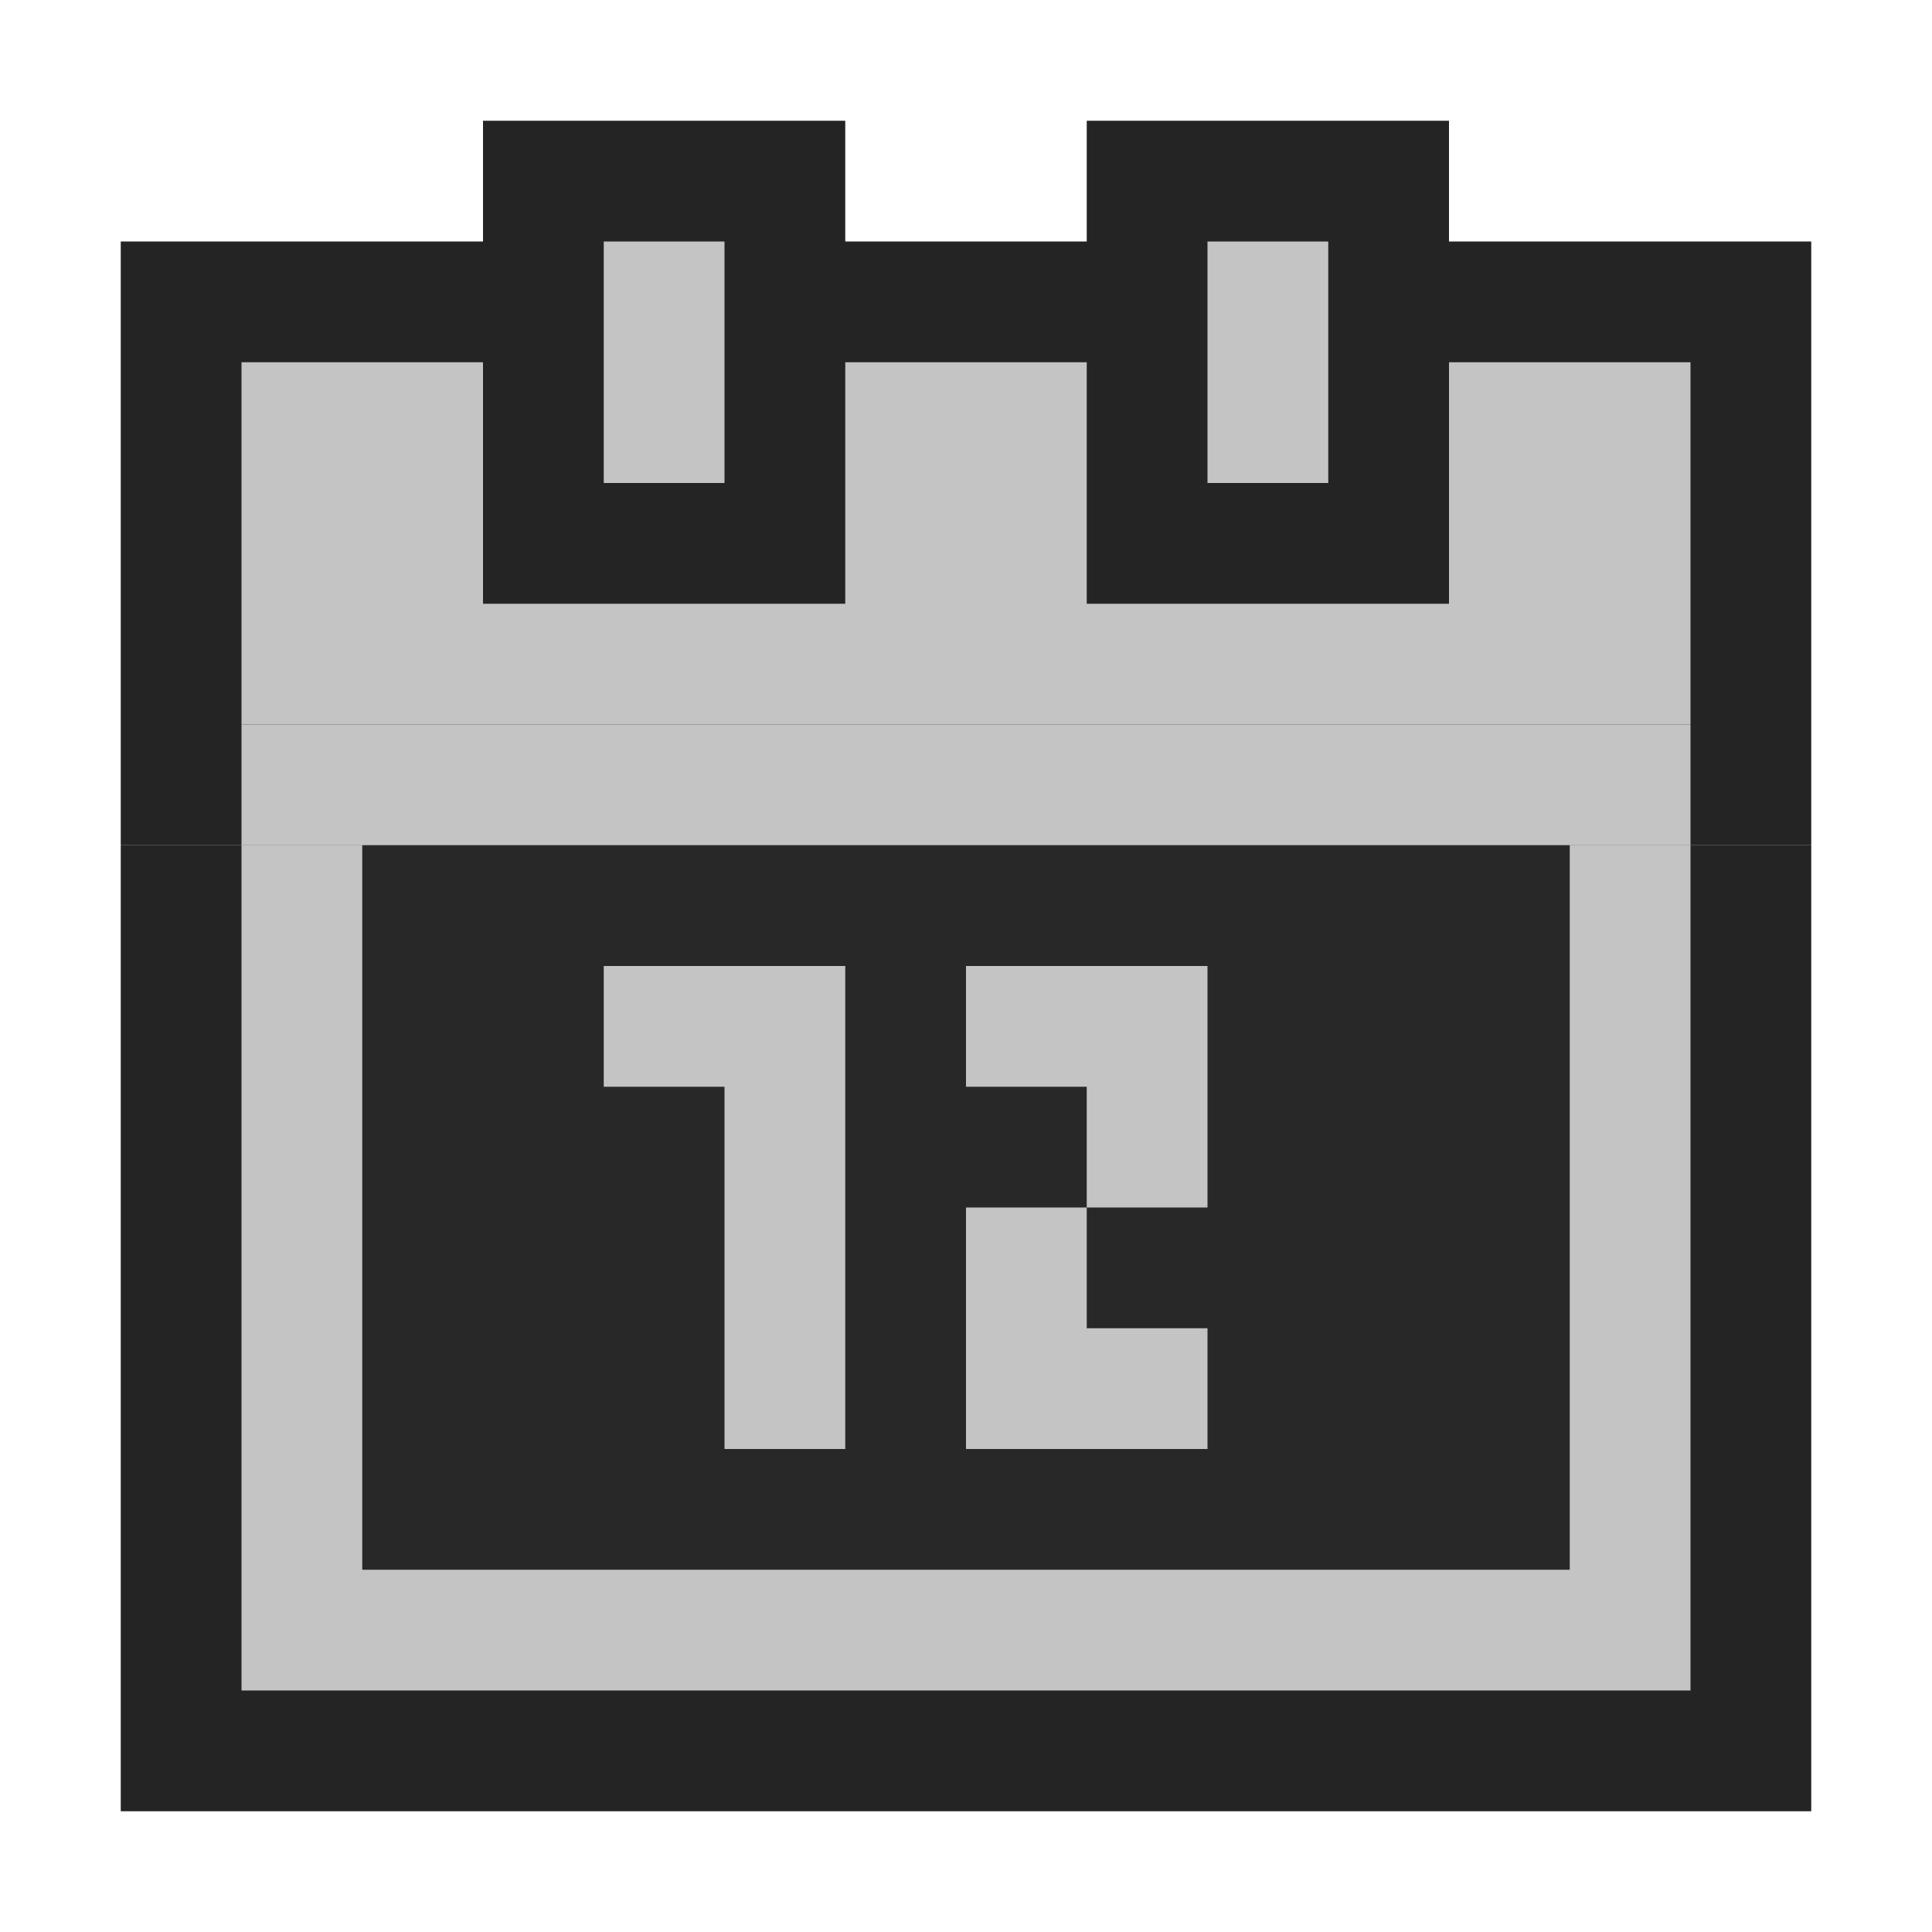 <svg ti:v="1" width="16" height="16" viewBox="0 0 16 16" xmlns="http://www.w3.org/2000/svg" xmlns:ti="urn:schemas-jetbrains-com:tisvg"><rect id="frame" width="16" height="16" fill="none"/><g fill-rule="evenodd"><path d="M15 2H1v5h14V2z" fill="#242424"/><path d="M15 15H1V7h14v8z" fill="#242424"/><path d="M14 6H2V3h12v3z" fill="#C4C4C4"/><path d="M2 7h12V6H2v1z" fill="#C4C4C4"/><path d="M14 14H2V7h12v7z" fill="#C4C4C4"/><path d="M13 7H3v6h10V7z" fill="#282828"/><path d="M8 10v2h2v-1H9v-1m1-2H8v1h1v1h1m-4 2V9H5V8h2v4H6z" fill="#C4C4C4"/><path d="M12 1H9v4h3M7 5H4V1h3v4z" fill="#242424"/><path d="M11 2h-1v2h1M6 2H5v2h1V2z" fill="#C4C4C4"/></g></svg>